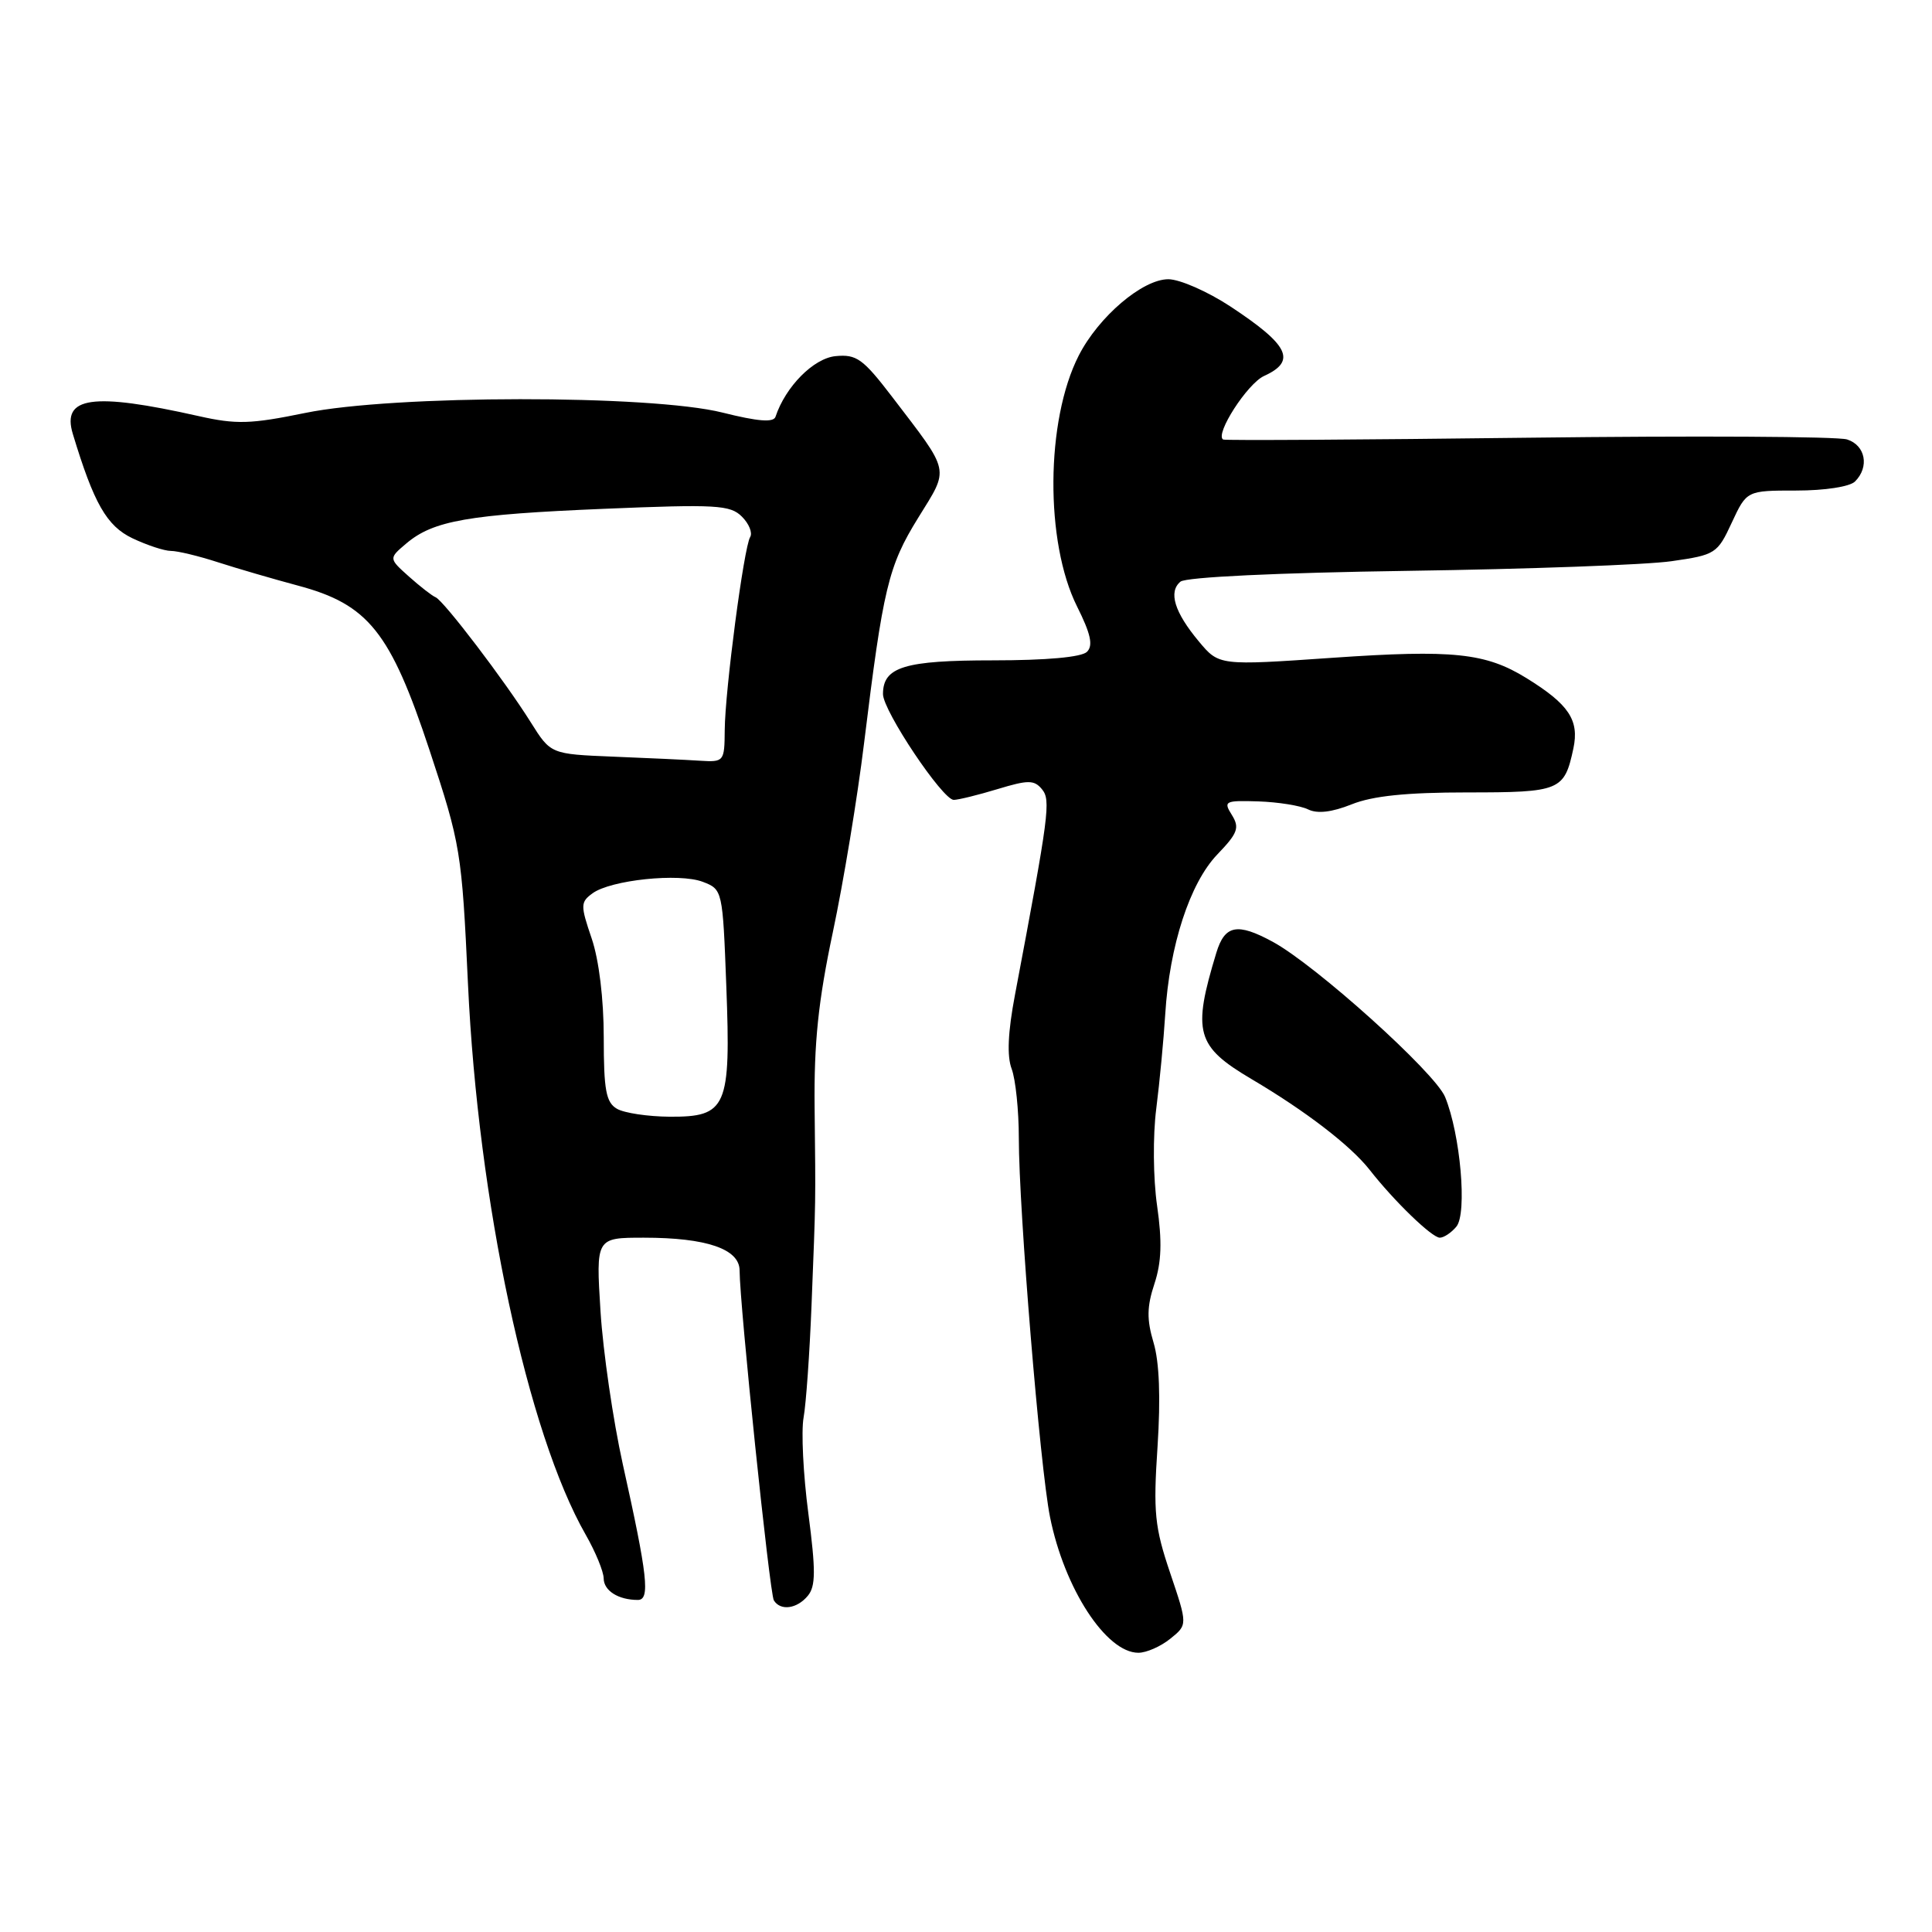 <?xml version="1.0" encoding="UTF-8" standalone="no"?>
<!DOCTYPE svg PUBLIC "-//W3C//DTD SVG 1.1//EN" "http://www.w3.org/Graphics/SVG/1.1/DTD/svg11.dtd" >
<svg xmlns="http://www.w3.org/2000/svg" xmlns:xlink="http://www.w3.org/1999/xlink" version="1.1" viewBox="0 0 256 256">
 <g >
 <path fill="currentColor"
d=" M 155.07 217.14 C 157.37 215.29 157.37 215.29 155.05 208.42 C 153.00 202.35 152.80 200.41 153.38 191.68 C 153.80 185.20 153.62 180.46 152.85 177.90 C 151.94 174.84 151.96 173.15 152.97 170.10 C 153.91 167.25 154.00 164.49 153.32 159.76 C 152.80 156.15 152.75 150.50 153.21 146.91 C 153.66 143.38 154.19 137.75 154.40 134.39 C 154.96 125.30 157.66 117.02 161.30 113.22 C 164.01 110.40 164.28 109.68 163.23 107.99 C 162.08 106.16 162.29 106.05 166.76 106.19 C 169.36 106.28 172.32 106.75 173.33 107.25 C 174.55 107.85 176.47 107.63 179.10 106.58 C 181.88 105.46 186.39 105.00 194.40 105.00 C 206.75 105.00 207.28 104.78 208.48 99.18 C 209.28 95.42 207.89 93.33 202.26 89.85 C 196.85 86.51 192.54 86.06 176.57 87.16 C 161.53 88.20 161.53 88.20 158.85 84.99 C 155.62 81.12 154.79 78.42 156.42 77.07 C 157.14 76.47 169.27 75.89 186.57 75.64 C 202.48 75.41 218.20 74.84 221.50 74.36 C 227.30 73.53 227.57 73.36 229.47 69.25 C 231.45 65.00 231.45 65.00 238.02 65.00 C 241.81 65.00 245.11 64.49 245.80 63.80 C 247.73 61.87 247.19 59.01 244.75 58.23 C 243.51 57.83 224.50 57.73 202.50 58.00 C 180.50 58.27 162.31 58.38 162.07 58.24 C 160.95 57.55 165.28 50.83 167.49 49.82 C 171.84 47.84 170.81 45.73 163.02 40.60 C 160.01 38.62 156.31 37.00 154.81 37.00 C 151.39 37.00 145.57 41.96 142.94 47.11 C 138.55 55.71 138.45 71.83 142.72 80.37 C 144.53 83.99 144.87 85.53 144.03 86.37 C 143.32 87.08 138.66 87.50 131.60 87.50 C 119.83 87.50 117.00 88.37 117.00 91.97 C 117.00 94.18 124.91 106.00 126.38 105.99 C 127.00 105.98 129.61 105.34 132.18 104.56 C 136.24 103.33 137.03 103.33 138.06 104.57 C 139.26 106.02 139.02 107.84 134.49 131.82 C 133.55 136.77 133.41 139.94 134.05 141.63 C 134.57 143.01 135.00 147.14 135.00 150.83 C 135.00 160.29 137.81 194.43 139.13 201.00 C 141.03 210.49 146.57 219.00 150.84 219.00 C 151.91 219.00 153.81 218.16 155.07 217.14 Z  M 107.04 211.45 C 108.09 210.19 108.10 208.11 107.11 200.53 C 106.43 195.37 106.15 189.66 106.48 187.83 C 106.81 186.00 107.28 179.32 107.53 173.00 C 108.11 158.33 108.08 159.89 107.94 146.75 C 107.85 138.16 108.42 132.67 110.36 123.50 C 111.76 116.90 113.62 105.65 114.49 98.50 C 117.02 77.88 117.70 75.02 121.66 68.62 C 125.82 61.88 126.02 62.81 118.18 52.54 C 114.34 47.53 113.49 46.92 110.71 47.19 C 107.80 47.48 104.09 51.22 102.76 55.22 C 102.50 56.01 100.45 55.85 95.74 54.67 C 86.21 52.28 52.14 52.31 40.43 54.72 C 33.20 56.20 31.32 56.26 26.30 55.13 C 12.23 51.97 8.15 52.55 9.65 57.50 C 12.44 66.72 14.14 69.69 17.54 71.32 C 19.48 72.24 21.78 73.00 22.65 73.00 C 23.52 73.00 26.32 73.67 28.87 74.50 C 31.41 75.32 36.18 76.71 39.46 77.59 C 48.81 80.08 51.73 83.73 56.91 99.39 C 61.04 111.89 61.19 112.80 62.01 130.39 C 63.35 159.23 69.90 189.88 77.61 203.36 C 78.91 205.63 79.98 208.24 79.99 209.14 C 80.00 210.78 81.94 212.00 84.52 212.00 C 86.17 212.00 85.82 208.83 82.52 194.00 C 81.24 188.22 79.91 179.11 79.57 173.75 C 78.96 164.00 78.96 164.00 85.33 164.00 C 93.62 164.00 98.00 165.50 98.00 168.35 C 98.01 172.84 101.98 211.16 102.54 212.06 C 103.42 213.48 105.60 213.19 107.04 211.45 Z  M 192.98 162.53 C 194.43 160.78 193.51 150.29 191.48 145.35 C 190.15 142.12 174.36 127.90 168.64 124.79 C 163.94 122.24 162.29 122.56 161.17 126.25 C 157.97 136.78 158.49 138.64 165.81 142.97 C 173.01 147.22 178.94 151.78 181.47 154.99 C 184.73 159.16 189.74 164.00 190.78 164.00 C 191.32 164.00 192.31 163.34 192.98 162.53 Z  M 81.75 146.92 C 80.30 146.08 80.00 144.44 80.00 137.49 C 80.00 132.39 79.37 127.20 78.40 124.35 C 76.90 119.95 76.91 119.54 78.51 118.37 C 80.93 116.60 90.00 115.65 93.13 116.85 C 95.74 117.85 95.76 117.95 96.24 130.68 C 96.85 146.76 96.31 148.01 88.73 147.97 C 85.85 147.95 82.71 147.48 81.75 146.92 Z  M 81.24 100.26 C 72.97 99.92 72.97 99.92 70.33 95.71 C 66.88 90.20 58.80 79.60 57.72 79.14 C 57.25 78.95 55.66 77.71 54.18 76.39 C 51.50 73.99 51.50 73.99 53.84 72.01 C 57.42 68.98 62.05 68.17 80.04 67.42 C 94.91 66.80 96.76 66.91 98.30 68.45 C 99.25 69.39 99.74 70.61 99.40 71.16 C 98.57 72.51 96.07 91.46 96.03 96.75 C 96.00 100.91 95.93 101.00 92.75 100.80 C 90.96 100.68 85.78 100.44 81.24 100.26 Z "/>
</g>
</svg>